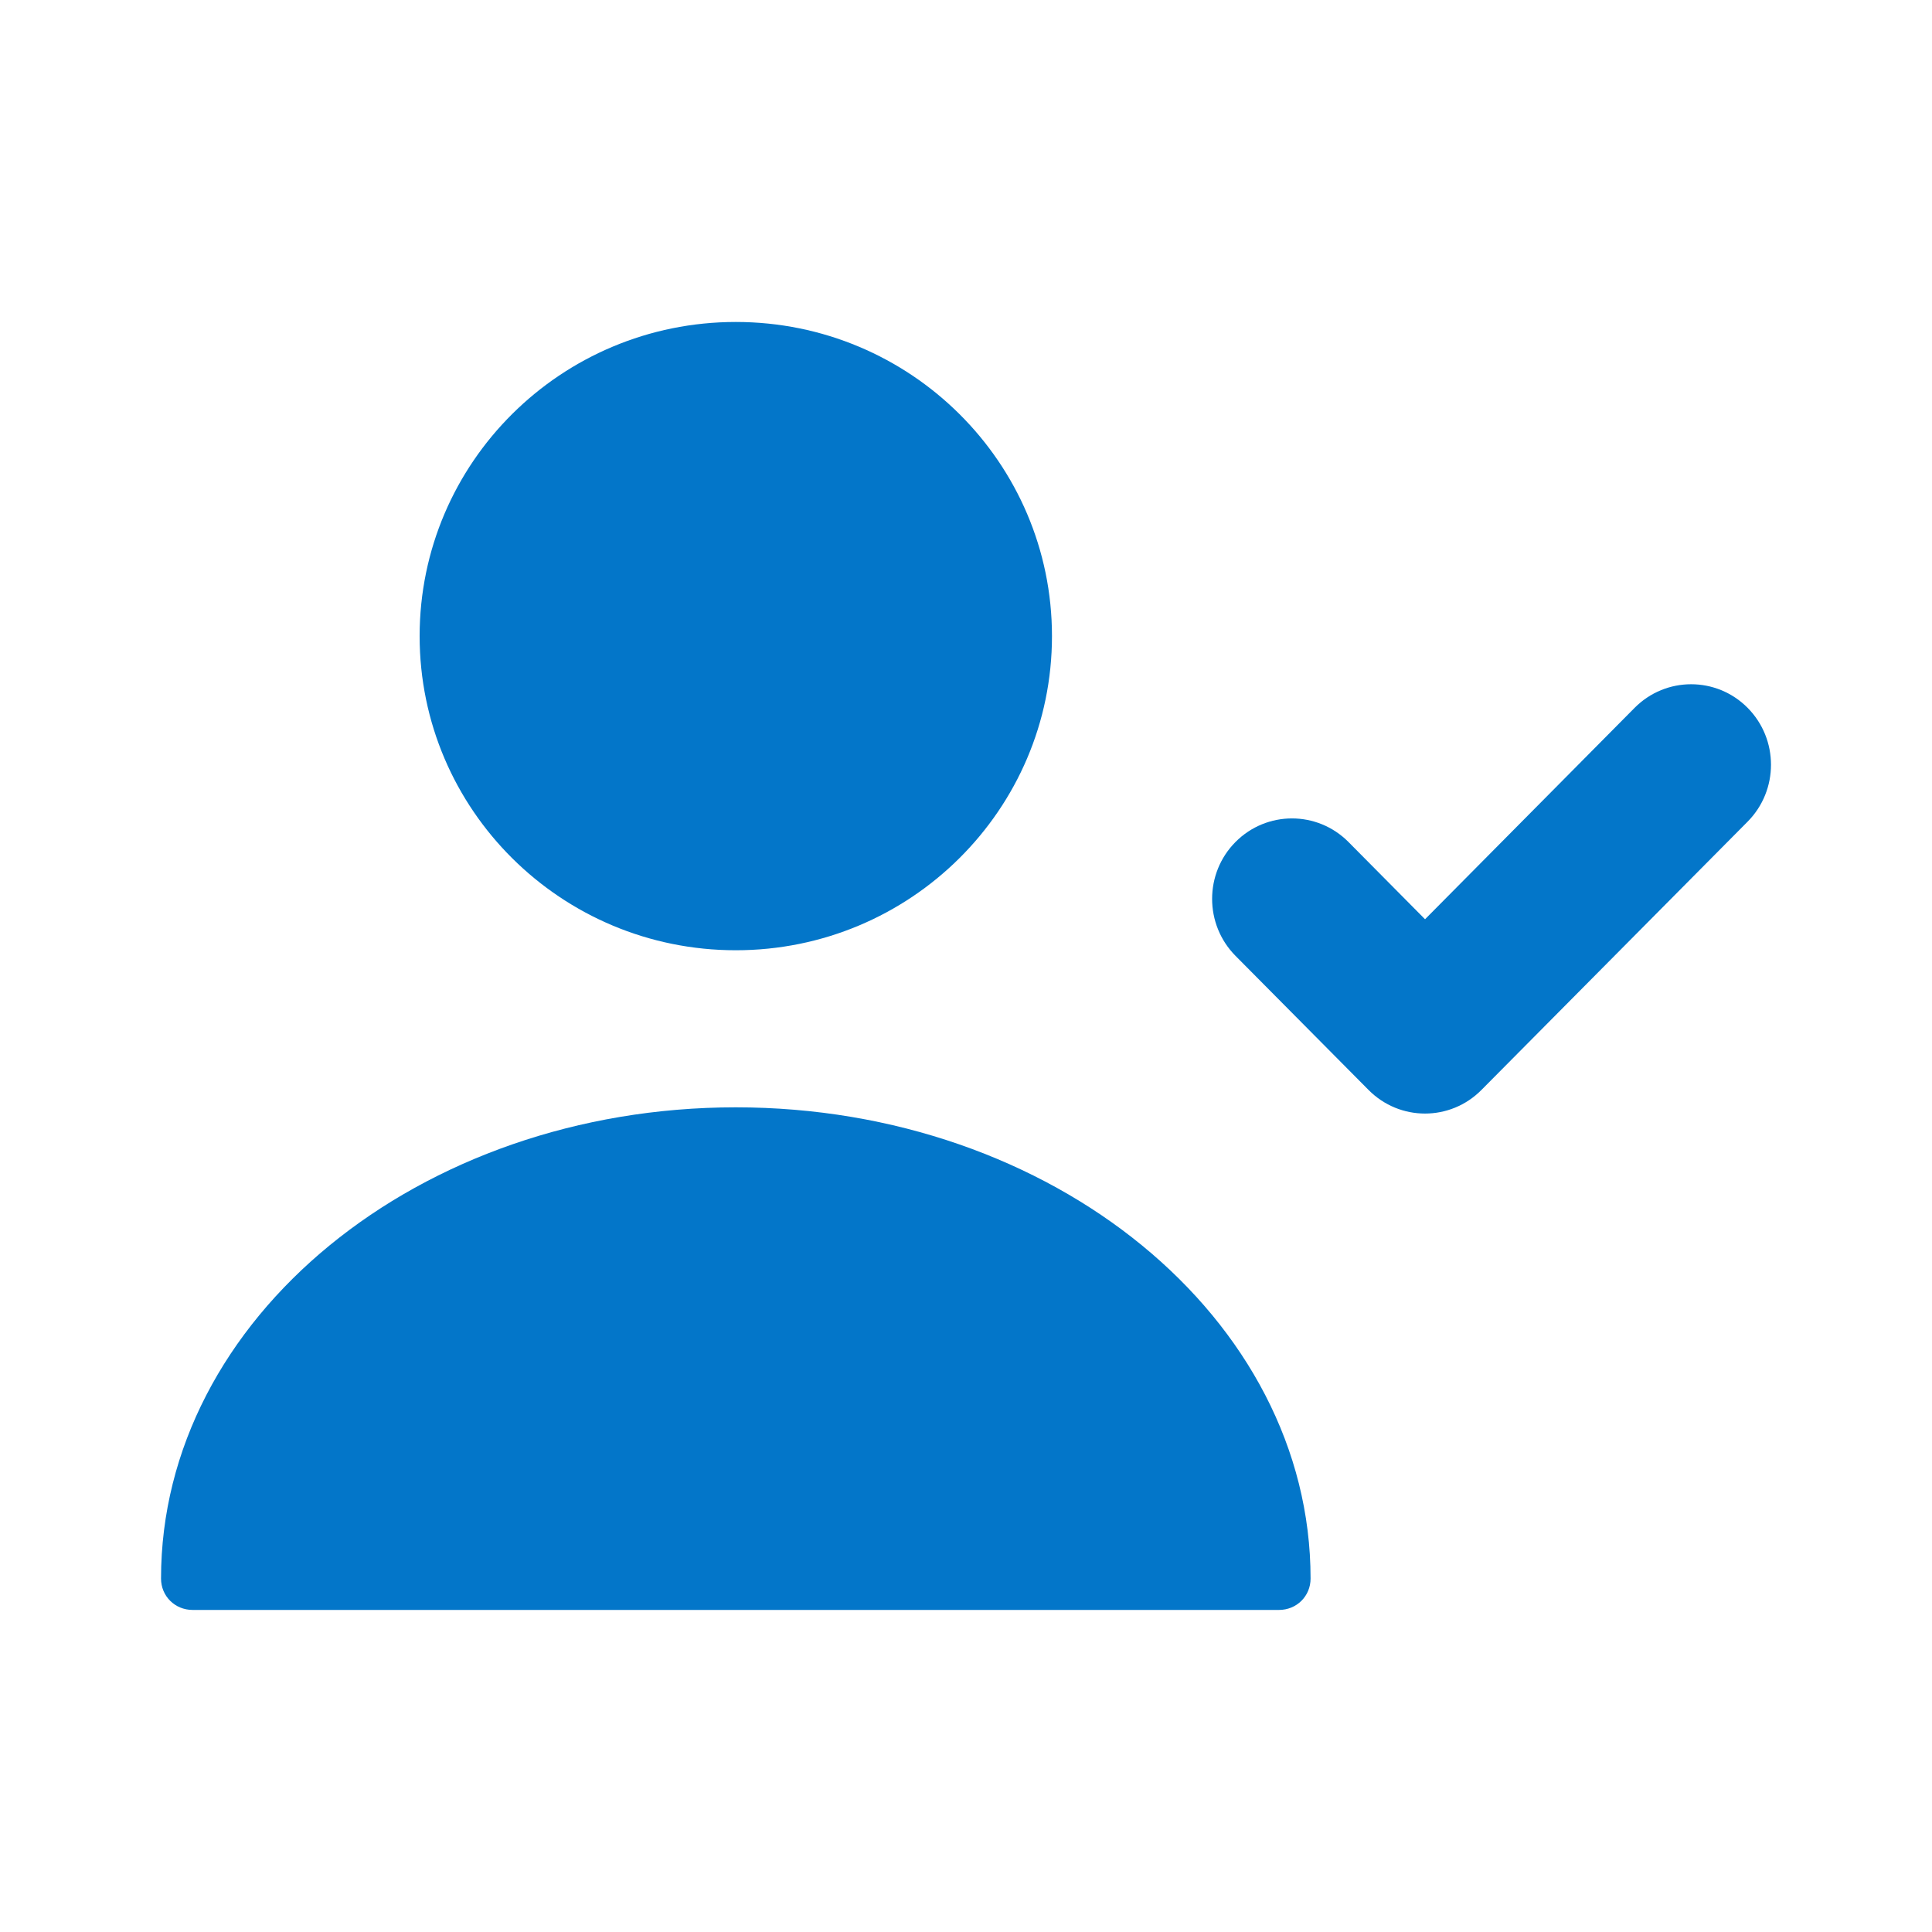 <svg width="20" height="20" viewBox="0 0 20 20" fill="none" xmlns="http://www.w3.org/2000/svg">
<g id="Icon Asset">
<path id="Vector" fill-rule="evenodd" clip-rule="evenodd" d="M10.89 6.585C10.89 8.381 9.424 9.837 7.617 9.837C5.809 9.837 4.344 8.381 4.344 6.585C4.344 4.789 5.809 3.333 7.617 3.333C9.424 3.333 10.89 4.789 10.89 6.585ZM1.667 16.341C1.667 13.648 4.337 11.463 7.617 11.463C10.896 11.463 13.567 13.648 13.567 16.341C13.567 16.523 13.423 16.666 13.24 16.666H1.994C1.811 16.666 1.667 16.523 1.667 16.341ZM18.091 8.506C18.414 8.18 18.414 7.653 18.091 7.327C17.768 7.002 17.245 7.002 16.922 7.327L14.752 9.516L13.959 8.716C13.636 8.391 13.113 8.391 12.79 8.716C12.467 9.041 12.467 9.569 12.79 9.895L14.167 11.283C14.49 11.609 15.013 11.609 15.336 11.283L18.091 8.506Z" fill="#0376C9"/>
</g>
</svg>
